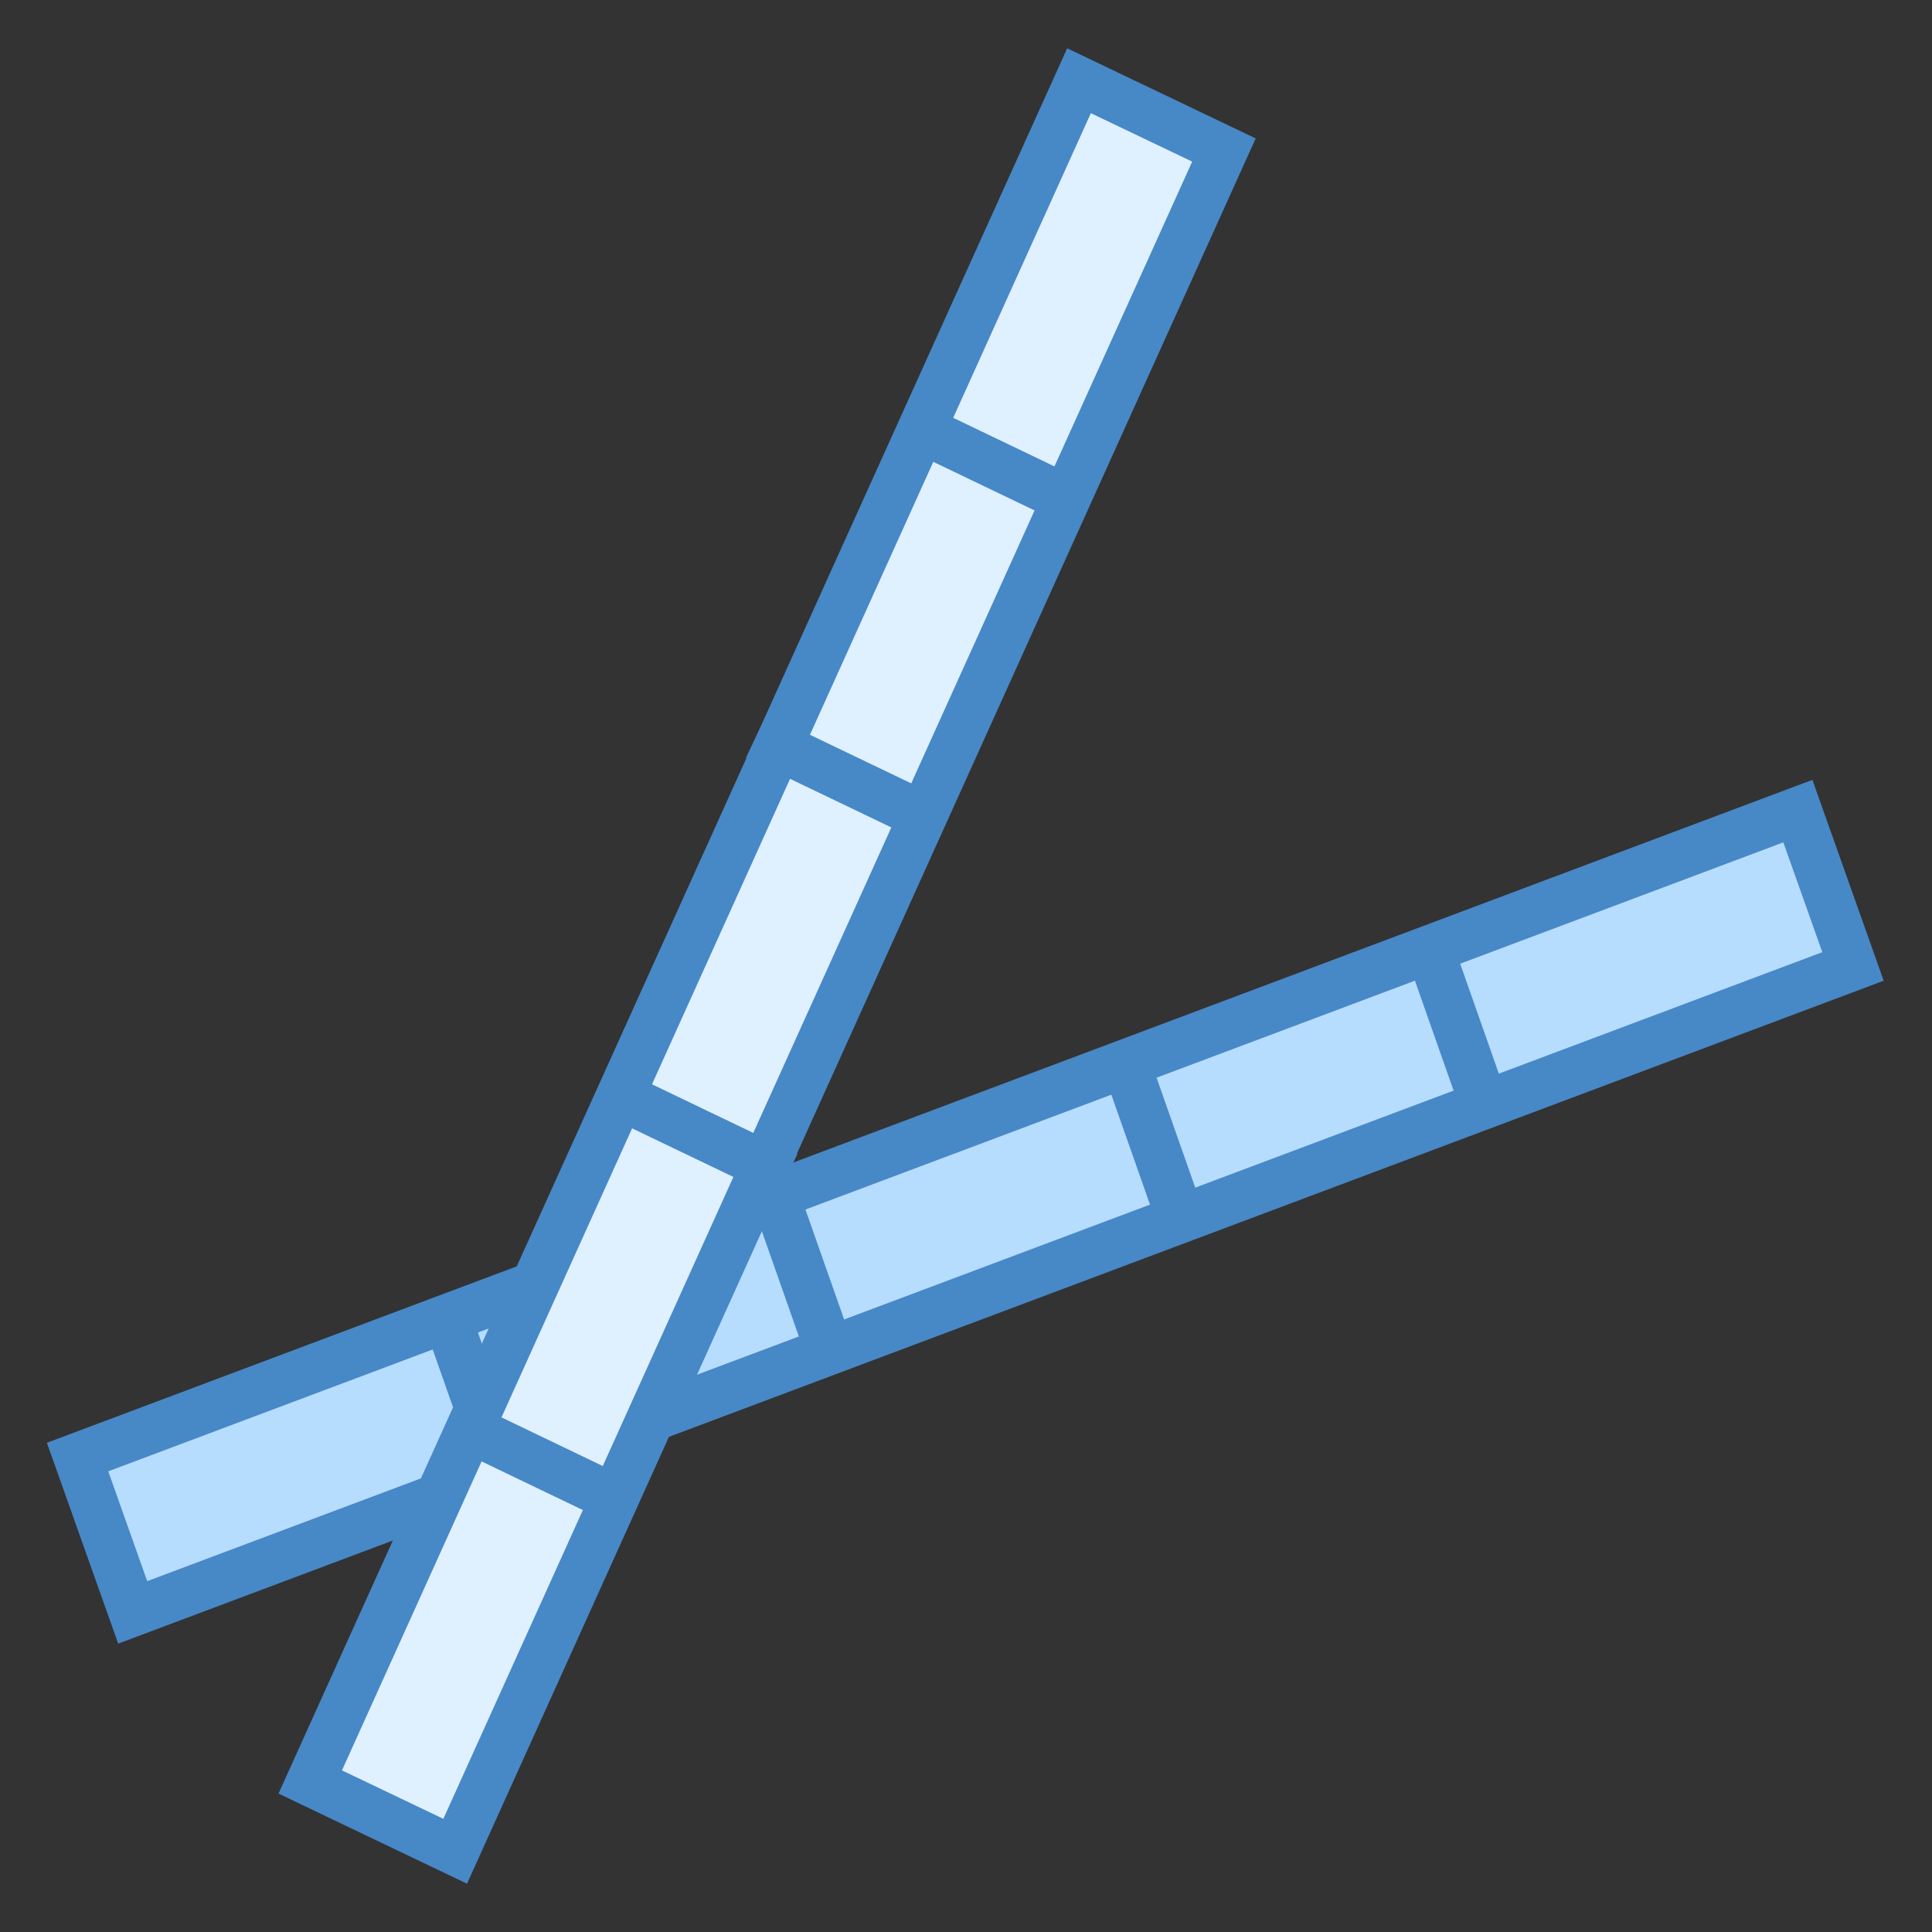 <svg xmlns="http://www.w3.org/2000/svg" xmlns:xlink="http://www.w3.org/1999/xlink" version="1.1" id="Layer_1" x="0px" y="0px" viewBox="0 0 40 40" style="enable-background:new 0 0 40 40;" xml:space="preserve" width="40"  height="40" ><rect x="0" y="0" width="40" height="40" fill="#333333" stroke="none"/><script xmlns="http://www.w3.org/1999/xhtml" src="chrome-extension://fgddmllnllkalaagkghckoinaemmogpe/scripts/content/gps.js"></script>
<g>
	<polygon style="fill:#B6DCFE;" points="1.606,30.166 37.224,16.793 38.364,20.01 2.747,33.383  "/>
	<path style="fill:#4788C7;" d="M36.922,17.44l0.807,2.274L3.048,32.736l-0.807-2.274L36.922,17.44 M37.524,16.146L0.971,29.871   l1.476,4.159L39,20.305L37.524,16.146L37.524,16.146z"/>
</g>
<line style="fill:none;stroke:#4788C7;stroke-miterlimit:10;" x1="30.828" y1="23.156" x2="29.499" y2="19.377"/>
<line style="fill:none;stroke:#4788C7;stroke-miterlimit:10;" x1="24.539" y1="25.507" x2="23.21" y2="21.728"/>
<line style="fill:none;stroke:#4788C7;stroke-miterlimit:10;" x1="17.286" y1="28.284" x2="15.957" y2="24.505"/>
<line style="fill:none;stroke:#4788C7;stroke-miterlimit:10;" x1="10.487" y1="30.777" x2="9.158" y2="26.998"/>
<g>
	<polygon style="fill:#DFF0FE;" points="6.424,36.894 22.34,1.671 25.341,3.106 9.424,38.329  "/>
	<path style="fill:#4788C7;" d="M22.585,2.343l2.098,1.003L9.179,37.657L7.08,36.654L22.585,2.343 M22.095,1L5.766,37.134L9.669,39   L25.998,2.866L22.095,1L22.095,1z"/>
</g>
<line style="fill:none;stroke:#4788C7;stroke-miterlimit:10;" x1="15.661" y1="15.236" x2="19.535" y2="17.095"/>
<line style="fill:none;stroke:#4788C7;stroke-miterlimit:10;" x1="12.419" y1="22.486" x2="16.293" y2="24.345"/>
<line style="fill:none;stroke:#4788C7;stroke-miterlimit:10;" x1="9.437" y1="29.446" x2="12.985" y2="31.15"/>
<line style="fill:none;stroke:#4788C7;stroke-miterlimit:10;" x1="18.843" y1="8.777" x2="22.31" y2="10.441"/>
</svg>